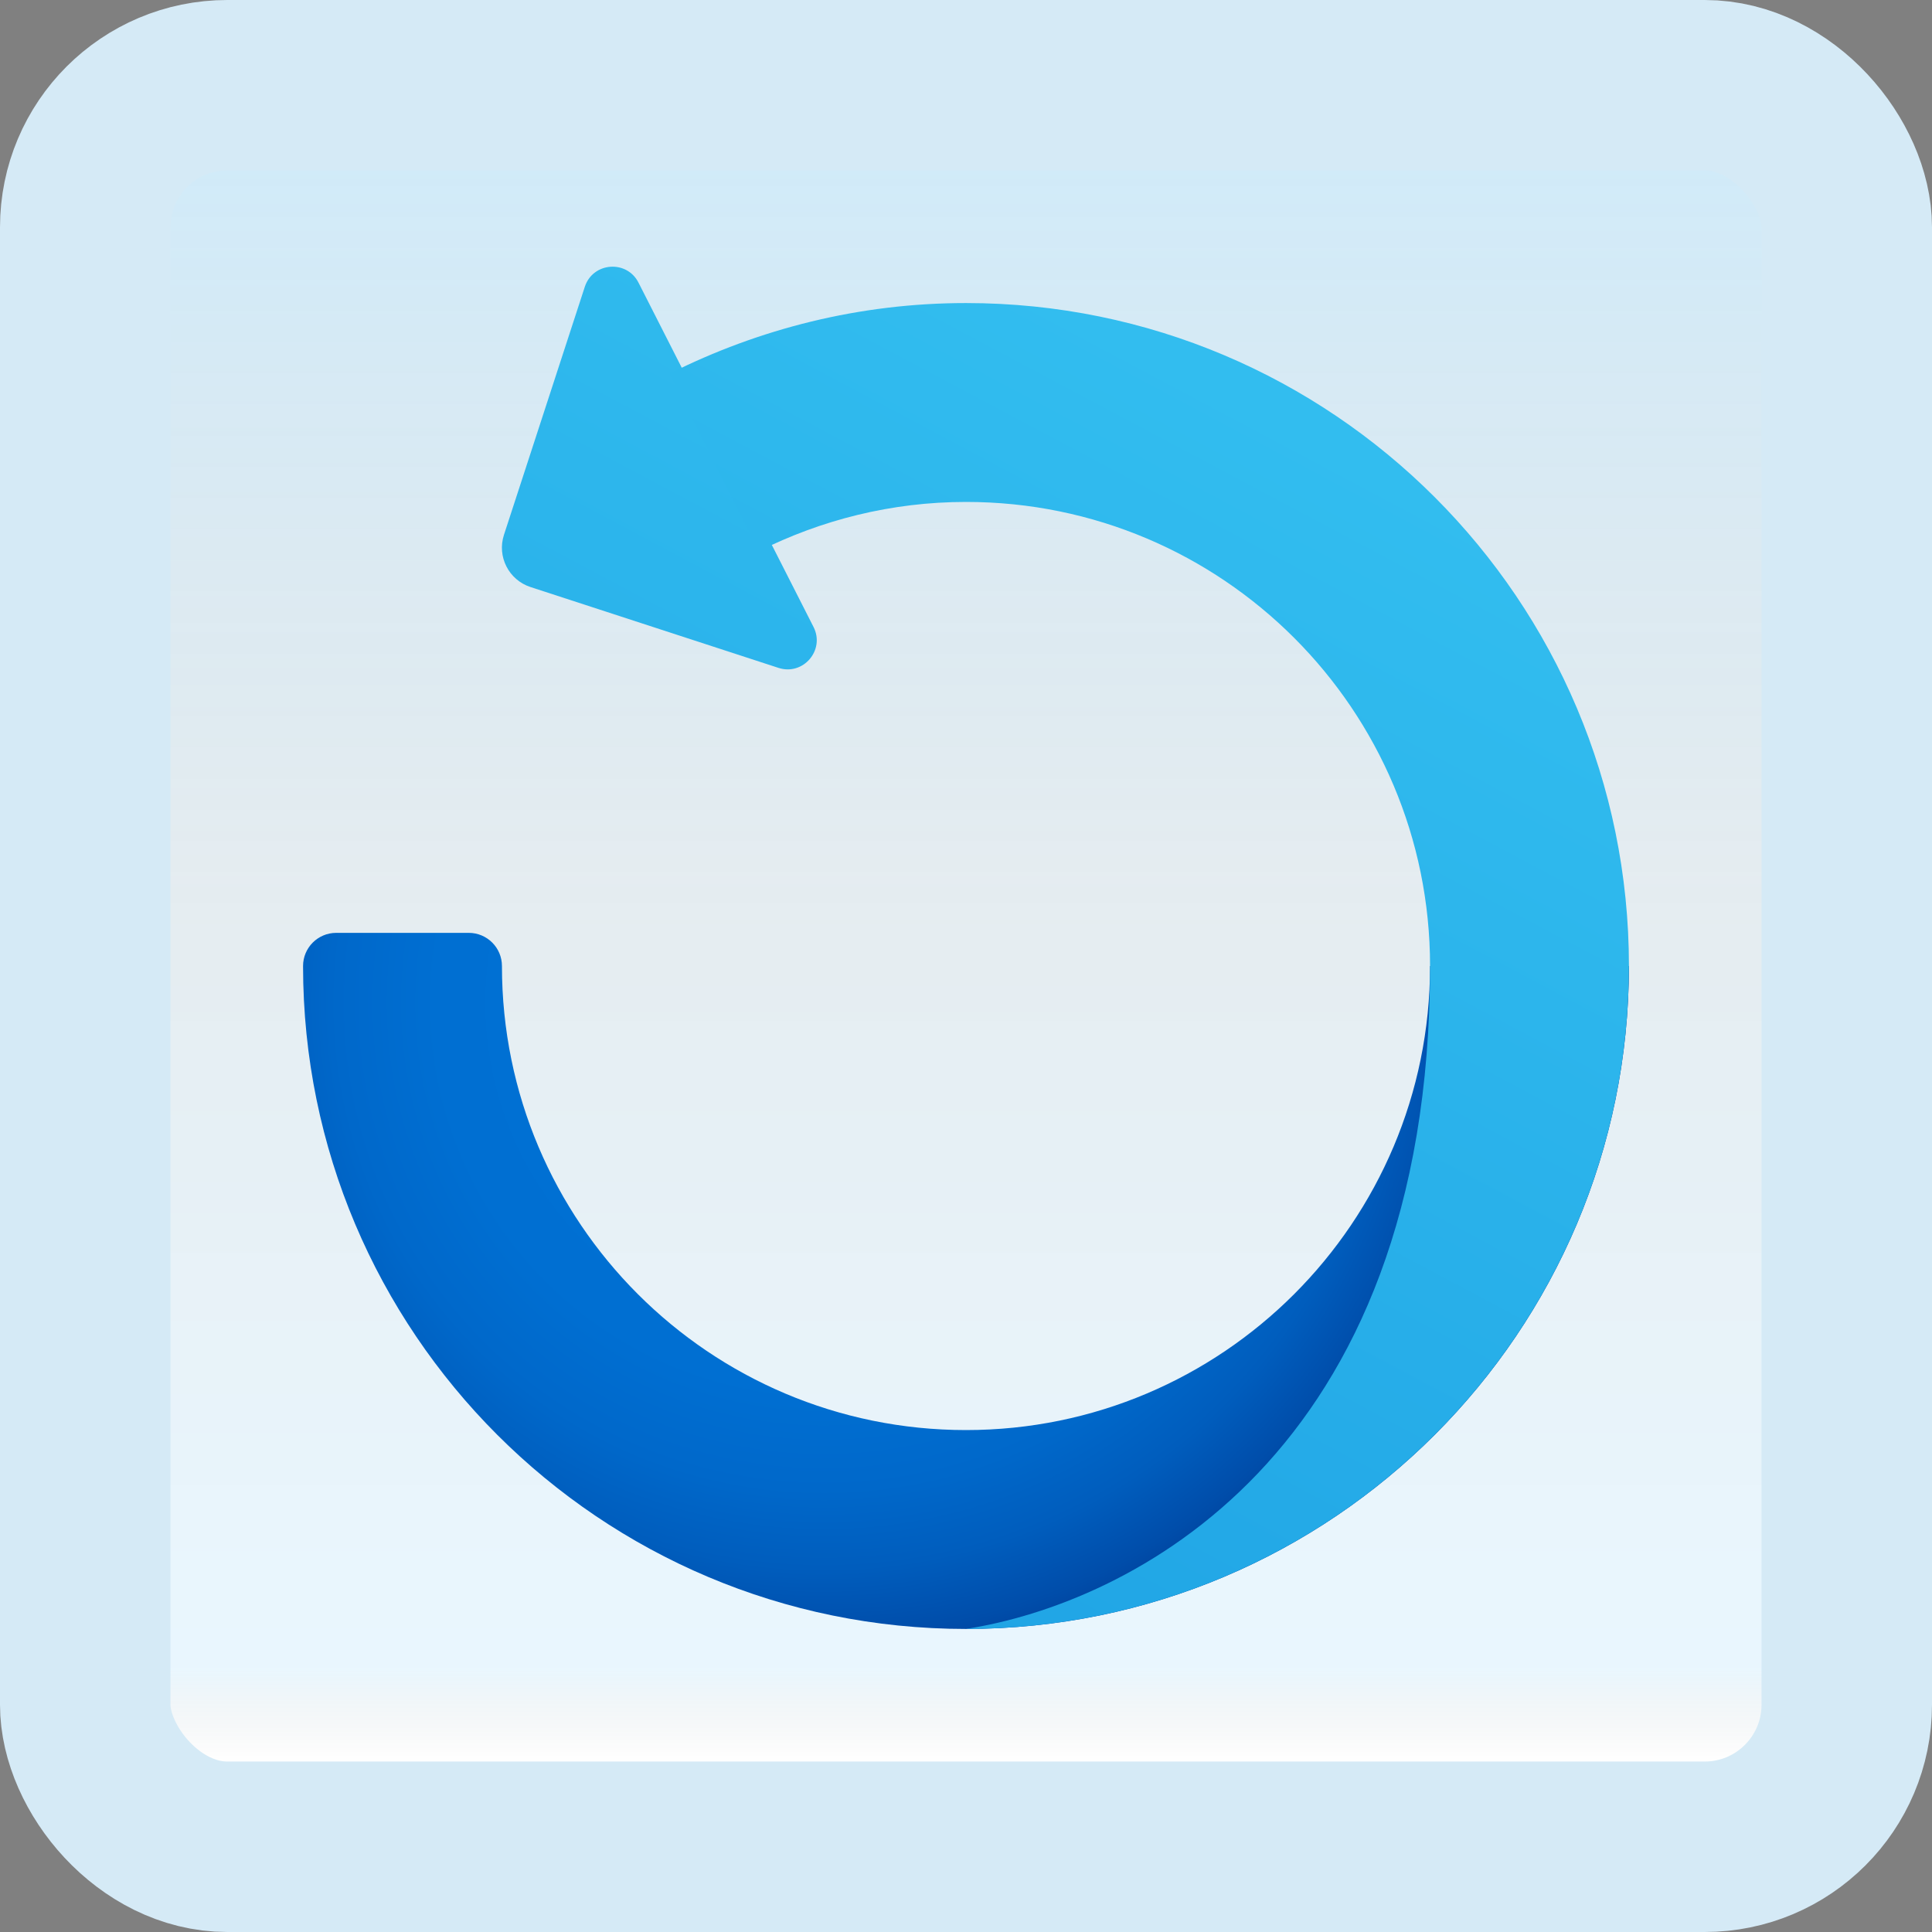 <svg width="170" height="170" viewBox="0 0 170 170" fill="none" xmlns="http://www.w3.org/2000/svg">
<rect x="0" y="0" width="170" height="170" fill="#808080" stroke="none"/>
<g id="rotate">
<rect x="7.5" y="7.5" width="155" height="155" rx="12.5" fill="white"/>
<rect x="7.5" y="7.5" width="155" height="155" rx="12.5" fill="url(#paint0_linear_1_1653)" fill-opacity="0.2"/>
<path id="Vector" d="M29.583 82.084C31.193 82.084 39.64 82.084 41.25 82.084C42.86 82.084 44.167 83.391 44.167 85.001C44.167 107.552 62.448 125.834 85 125.834C107.552 125.834 125.833 107.552 125.833 85.001H143.333C143.333 117.218 117.217 143.334 85 143.334C52.782 143.334 26.667 117.218 26.667 85.001C26.667 83.391 27.973 82.084 29.583 82.084Z" fill="url(#paint1_radial_1_1653)"/>
<path id="Vector_2" d="M56.183 24.87L71.583 55.166C72.619 57.205 70.673 59.477 68.5 58.768L46.678 51.654C44.765 51.03 43.72 48.974 44.345 47.06L51.458 25.238C52.164 23.065 55.148 22.832 56.183 24.87Z" fill="url(#paint2_linear_1_1653)"/>
<path id="Vector_3" d="M125.833 84.999C125.833 62.448 107.552 44.166 85 44.166C78.435 44.166 72.251 45.753 66.753 48.509L58.934 32.87C66.785 28.935 75.62 26.666 85 26.666C117.217 26.666 143.333 52.782 143.333 84.999C143.333 117.217 117.217 143.333 85 143.333C99.061 141.151 125.833 128.429 125.833 84.999Z" fill="url(#paint3_linear_1_1653)"/>
<rect x="7.5" y="7.5" width="155" height="155" rx="12.5" stroke="#D5EAF6" stroke-width="15"/>
</g>
<defs>
<linearGradient id="paint0_linear_1_1653" x1="85" y1="15" x2="85" y2="155" gradientUnits="userSpaceOnUse">
<stop stop-color="#199AE0"/>
<stop offset="0.472" stop-color="#0D5176" stop-opacity="0.528"/>
<stop offset="0.941" stop-color="#12A6F7" stop-opacity="0.465"/>
<stop offset="1" stop-opacity="0"/>
</linearGradient>
<radialGradient id="paint1_radial_1_1653" cx="0" cy="0" r="1" gradientUnits="userSpaceOnUse" gradientTransform="translate(72.508 88.279) rotate(180) scale(63.537 63.537)">
<stop offset="0.266" stop-color="#0071D4"/>
<stop offset="0.535" stop-color="#006FD2"/>
<stop offset="0.673" stop-color="#0068CA"/>
<stop offset="0.782" stop-color="#005DBD"/>
<stop offset="0.876" stop-color="#004DAA"/>
<stop offset="0.959" stop-color="#003891"/>
<stop offset="1" stop-color="#002B82"/>
</radialGradient>
<linearGradient id="paint2_linear_1_1653" x1="74.643" y1="16.648" x2="14.618" y2="129.497" gradientUnits="userSpaceOnUse">
<stop stop-color="#32BDEF"/>
<stop offset="1" stop-color="#1EA2E4"/>
</linearGradient>
<linearGradient id="paint3_linear_1_1653" x1="115.981" y1="38.309" x2="59.412" y2="144.657" gradientUnits="userSpaceOnUse">
<stop stop-color="#32BDEF"/>
<stop offset="1" stop-color="#1EA2E4"/>
</linearGradient>
</defs>
</svg>
